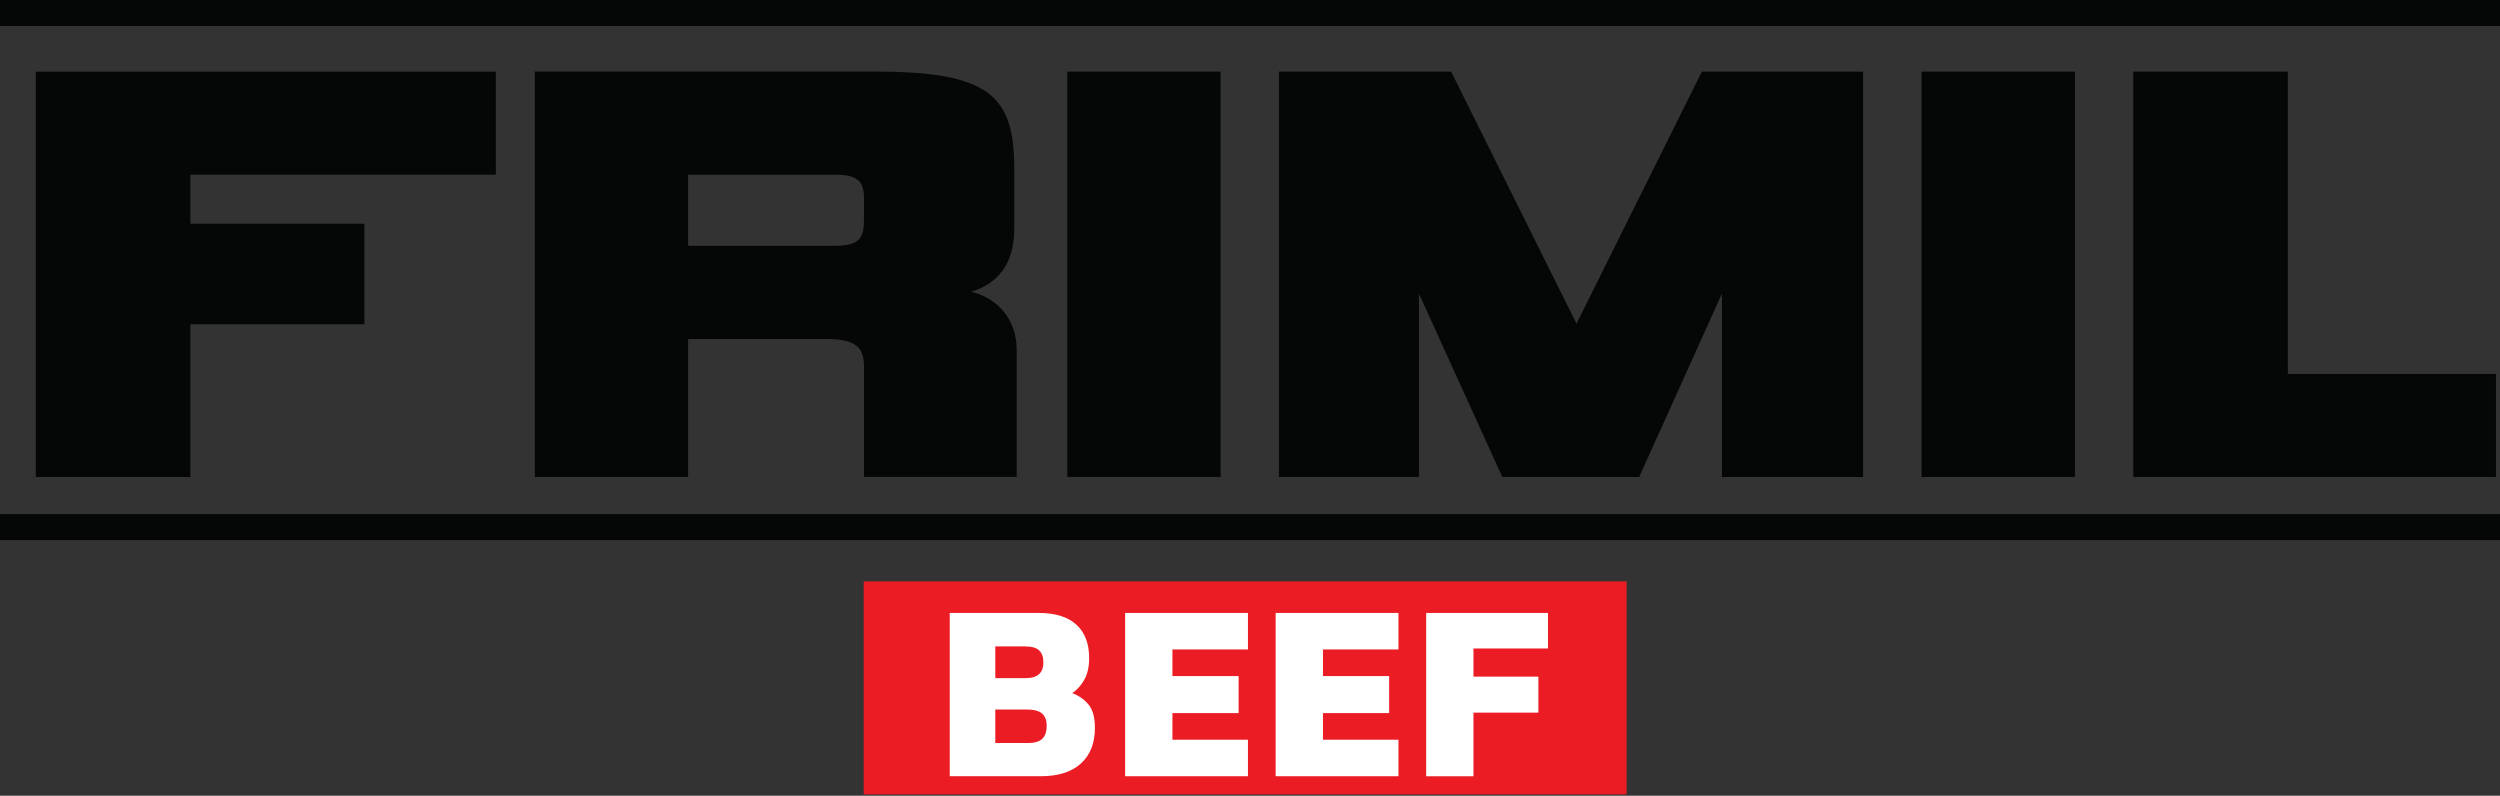 <svg width="820" height="261" viewBox="0 0 820 261" fill="none" xmlns="http://www.w3.org/2000/svg">
<rect x="0" y="0" width="820" height="261" fill="#333333" stroke="none"/>
<path d="M62.439 106.375V156.453H11.74V23.492H162.636V57.285H62.439V73.375H119.527V106.361H62.439V106.375Z" fill="#050707"/>
<path d="M283.387 156.449V120.236C283.387 114.201 280.986 111.183 271.009 111.183H225.706V156.435H175.407V23.474H286.975C324.496 23.474 332.679 31.318 332.679 55.251V75.165C332.679 86.833 326.897 93.272 318.507 95.677C326.29 97.485 333.479 103.924 333.479 114.785V156.421H283.387V156.449ZM283.387 65.125C283.387 60.09 281.994 57.281 273.811 57.281H225.706V80.617H273.811C282.587 80.617 283.387 77.599 283.387 71.563V65.125Z" fill="#050707"/>
<path d="M350.059 156.451V23.49H400.358V156.451H350.059Z" fill="#050707"/>
<path d="M564.799 156.451V96.305L537.656 156.451H492.753L465.402 96.305V156.451H419.492V23.49H475.973L517.095 106.164L558.203 23.49H611.096V156.451H564.786H564.799Z" fill="#050707"/>
<path d="M630.278 156.451V23.49H680.577V156.451H630.278Z" fill="#050707"/>
<path d="M699.711 156.451V23.49H750.41V122.658H818.676V156.451H699.725H699.711Z" fill="#050707"/>
<path d="M820 0H0V8.525H820V0Z" fill="#050707"/>
<path d="M820 168.618H0V177.143H820V168.618Z" fill="#050707"/>
<path d="M533.516 190.702H283.292V260.555H533.516V190.702Z" fill="#EC1C25"/>
<path d="M311.512 254.617V201.048H340.739C346.135 201.048 350.233 202.328 353.034 204.873C355.836 207.418 357.243 211.089 357.243 215.859C357.243 218.626 356.733 220.963 355.712 222.84C354.69 224.731 353.352 226.219 351.71 227.332C353.959 228.222 355.767 229.515 357.119 231.198C358.471 232.895 359.134 235.398 359.134 238.721C359.134 243.77 357.588 247.677 354.511 250.445C351.434 253.226 347.059 254.603 341.388 254.603H311.512V254.617ZM326.457 222.423H336.53C340.325 222.423 342.23 220.698 342.23 217.264C342.23 215.539 341.774 214.246 340.863 213.356C339.953 212.466 338.38 212.021 336.116 212.021H326.457V222.423ZM326.457 243.714H337.193C339.29 243.714 340.822 243.269 341.816 242.379C342.809 241.489 343.306 240.029 343.306 237.97C343.306 236.246 342.809 234.953 341.816 234.063C340.822 233.173 339.166 232.728 336.862 232.728H326.457V243.714Z" fill="white"/>
<path d="M369.045 254.617V201.048H409.325V213.022H384.556V221.755H406.262V233.896H384.556V242.629H409.325V254.603H369.045V254.617Z" fill="white"/>
<path d="M418.417 254.617V201.048H458.698V213.022H433.928V221.755H455.634V233.896H433.928V242.629H458.698V254.603H418.417V254.617Z" fill="white"/>
<path d="M467.785 254.617V201.048H507.734V212.702H483.295V221.936H504.588V233.743H483.295V254.617H467.771H467.785Z" fill="white"/>
</svg>

